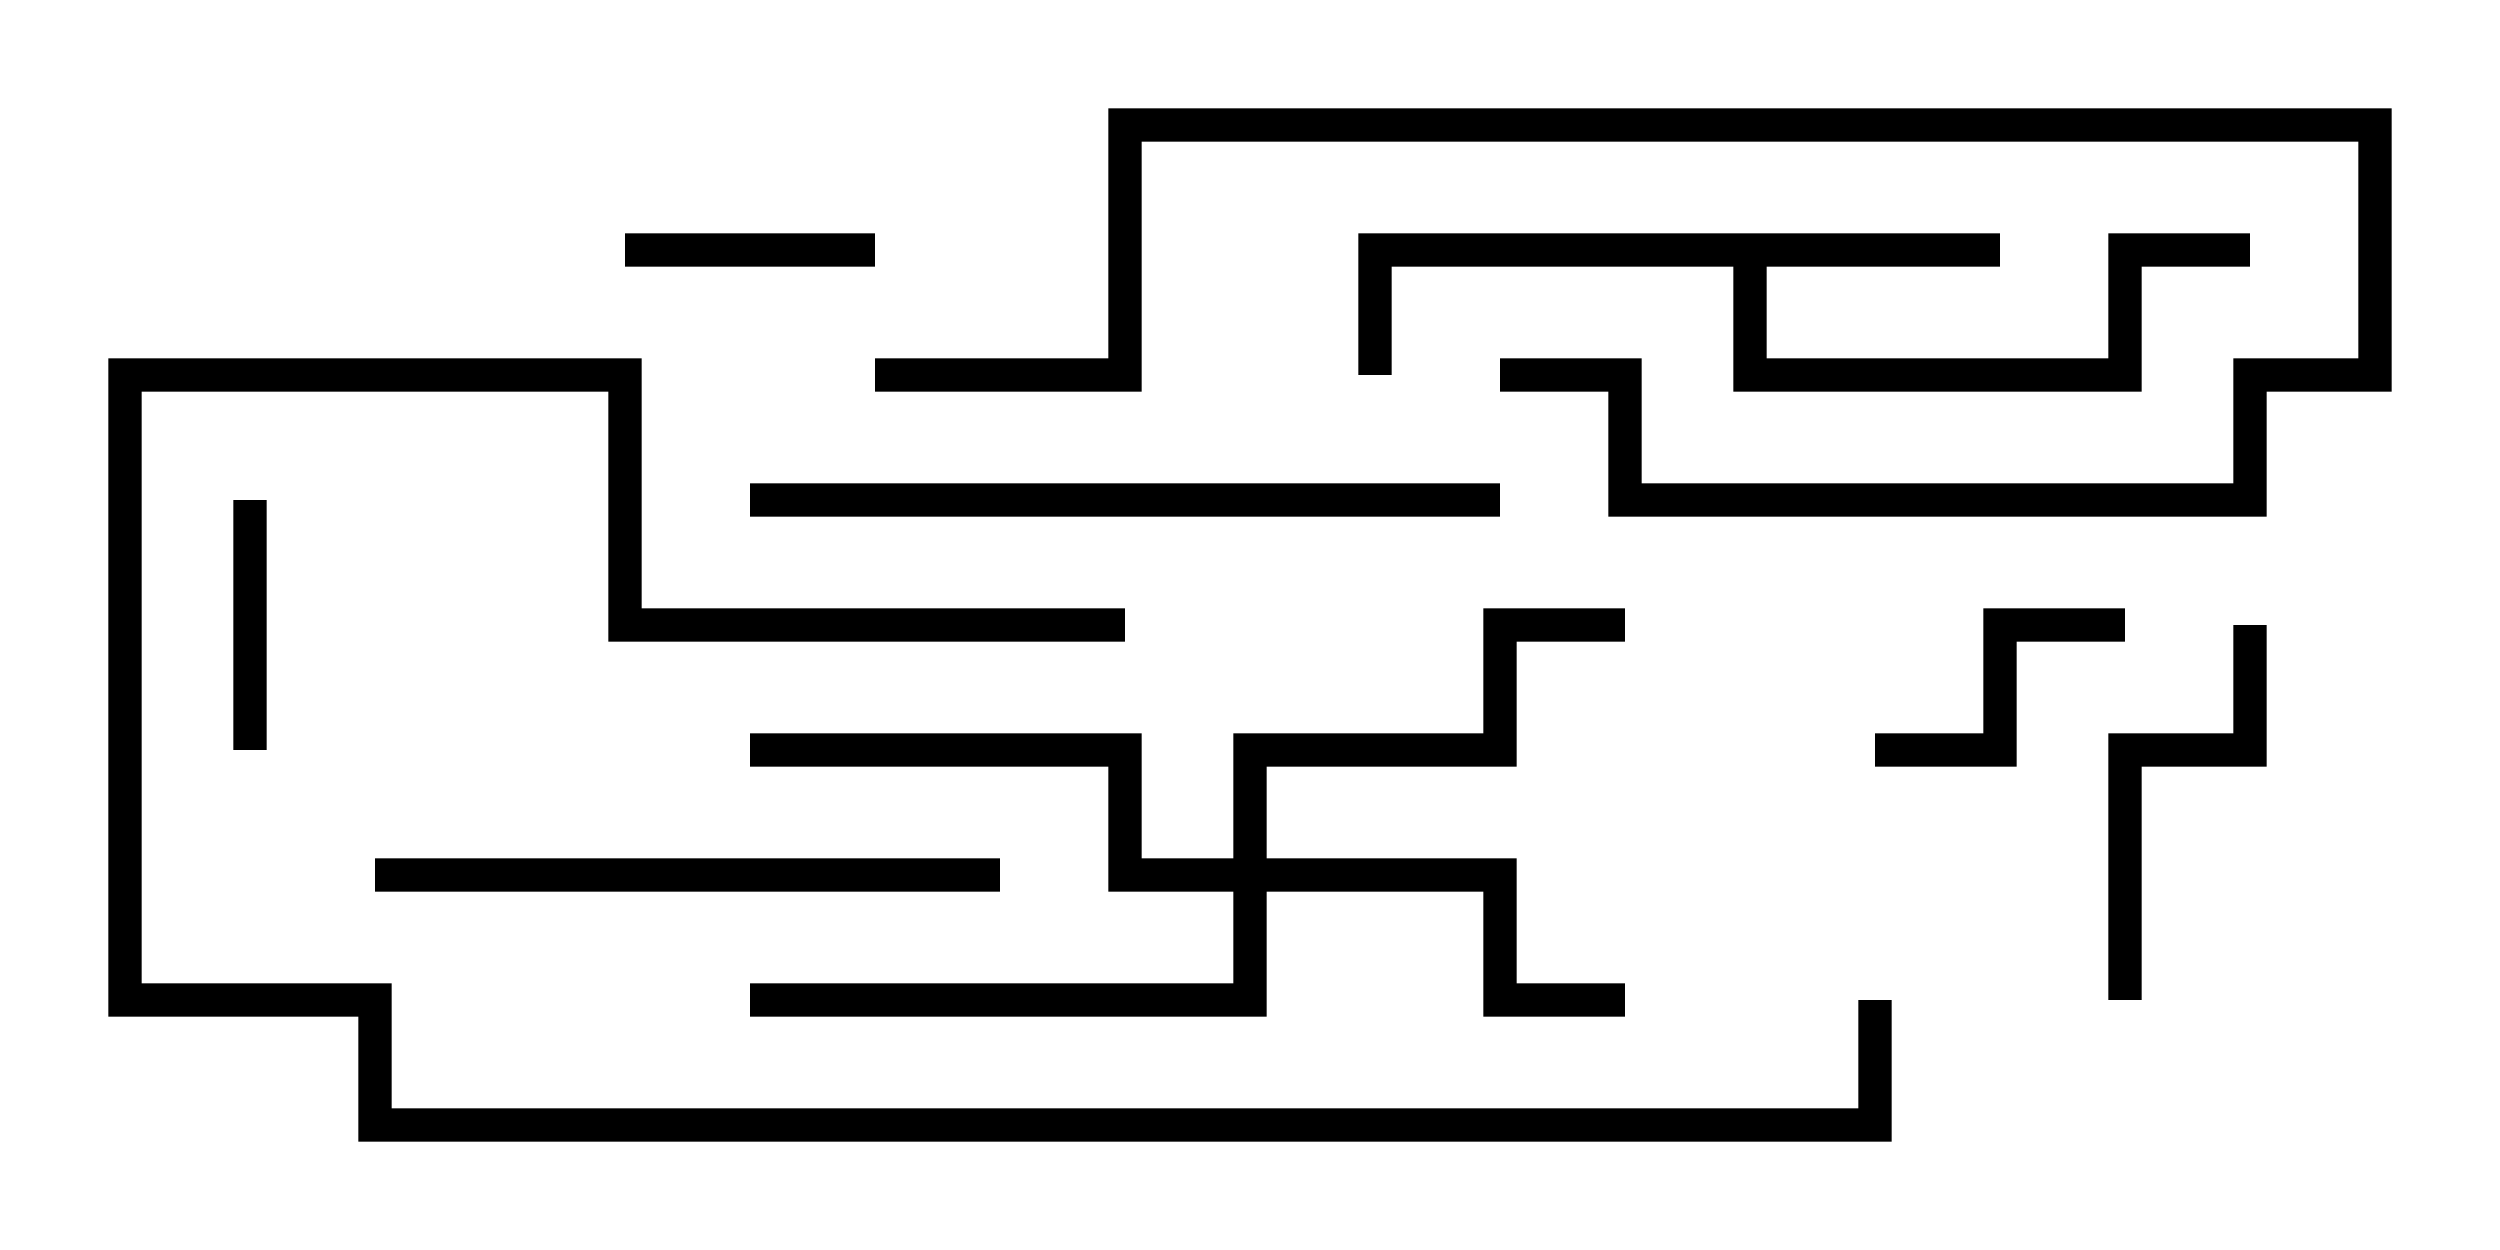<svg version="1.1" width="30" height="15" xmlns="http://www.w3.org/2000/svg"><path d="M24,2.8L24,3.2L21.2,3.2L21.2,4.3L25.3,4.3L25.3,2.8L27,2.8L27,3.2L25.7,3.2L25.7,4.7L20.8,4.7L20.8,3.2L16.7,3.2L16.7,4.5L16.3,4.5L16.3,2.8z" stroke="none"/><path d="M14.8,10.3L14.8,8.8L17.8,8.8L17.8,7.3L19.5,7.3L19.5,7.7L18.2,7.7L18.2,9.2L15.2,9.2L15.2,10.3L18.2,10.3L18.2,11.8L19.5,11.8L19.5,12.2L17.8,12.2L17.8,10.7L15.2,10.7L15.2,12.2L9,12.2L9,11.8L14.8,11.8L14.8,10.7L13.3,10.7L13.3,9.2L9,9.2L9,8.8L13.7,8.8L13.7,10.3z" stroke="none"/><path d="M7.5,3.2L7.5,2.8L10.5,2.8L10.5,3.2z" stroke="none"/><path d="M2.8,6L3.2,6L3.2,9L2.8,9z" stroke="none"/><path d="M25.5,7.3L25.5,7.7L24.2,7.7L24.2,9.2L22.5,9.2L22.5,8.8L23.8,8.8L23.8,7.3z" stroke="none"/><path d="M25.7,12L25.3,12L25.3,8.8L26.8,8.8L26.8,7.5L27.2,7.5L27.2,9.2L25.7,9.2z" stroke="none"/><path d="M12,10.3L12,10.7L4.5,10.7L4.5,10.3z" stroke="none"/><path d="M10.5,4.7L10.5,4.3L13.3,4.3L13.3,1.3L28.7,1.3L28.7,4.7L27.2,4.7L27.2,6.2L19.3,6.2L19.3,4.7L18,4.7L18,4.3L19.7,4.3L19.7,5.8L26.8,5.8L26.8,4.3L28.3,4.3L28.3,1.7L13.7,1.7L13.7,4.7z" stroke="none"/><path d="M18,5.8L18,6.2L9,6.2L9,5.8z" stroke="none"/><path d="M22.3,12L22.7,12L22.7,13.7L4.3,13.7L4.3,12.2L1.3,12.2L1.3,4.3L7.7,4.3L7.7,7.3L13.5,7.3L13.5,7.7L7.3,7.7L7.3,4.7L1.7,4.7L1.7,11.8L4.7,11.8L4.7,13.3L22.3,13.3z" stroke="none"/></svg>